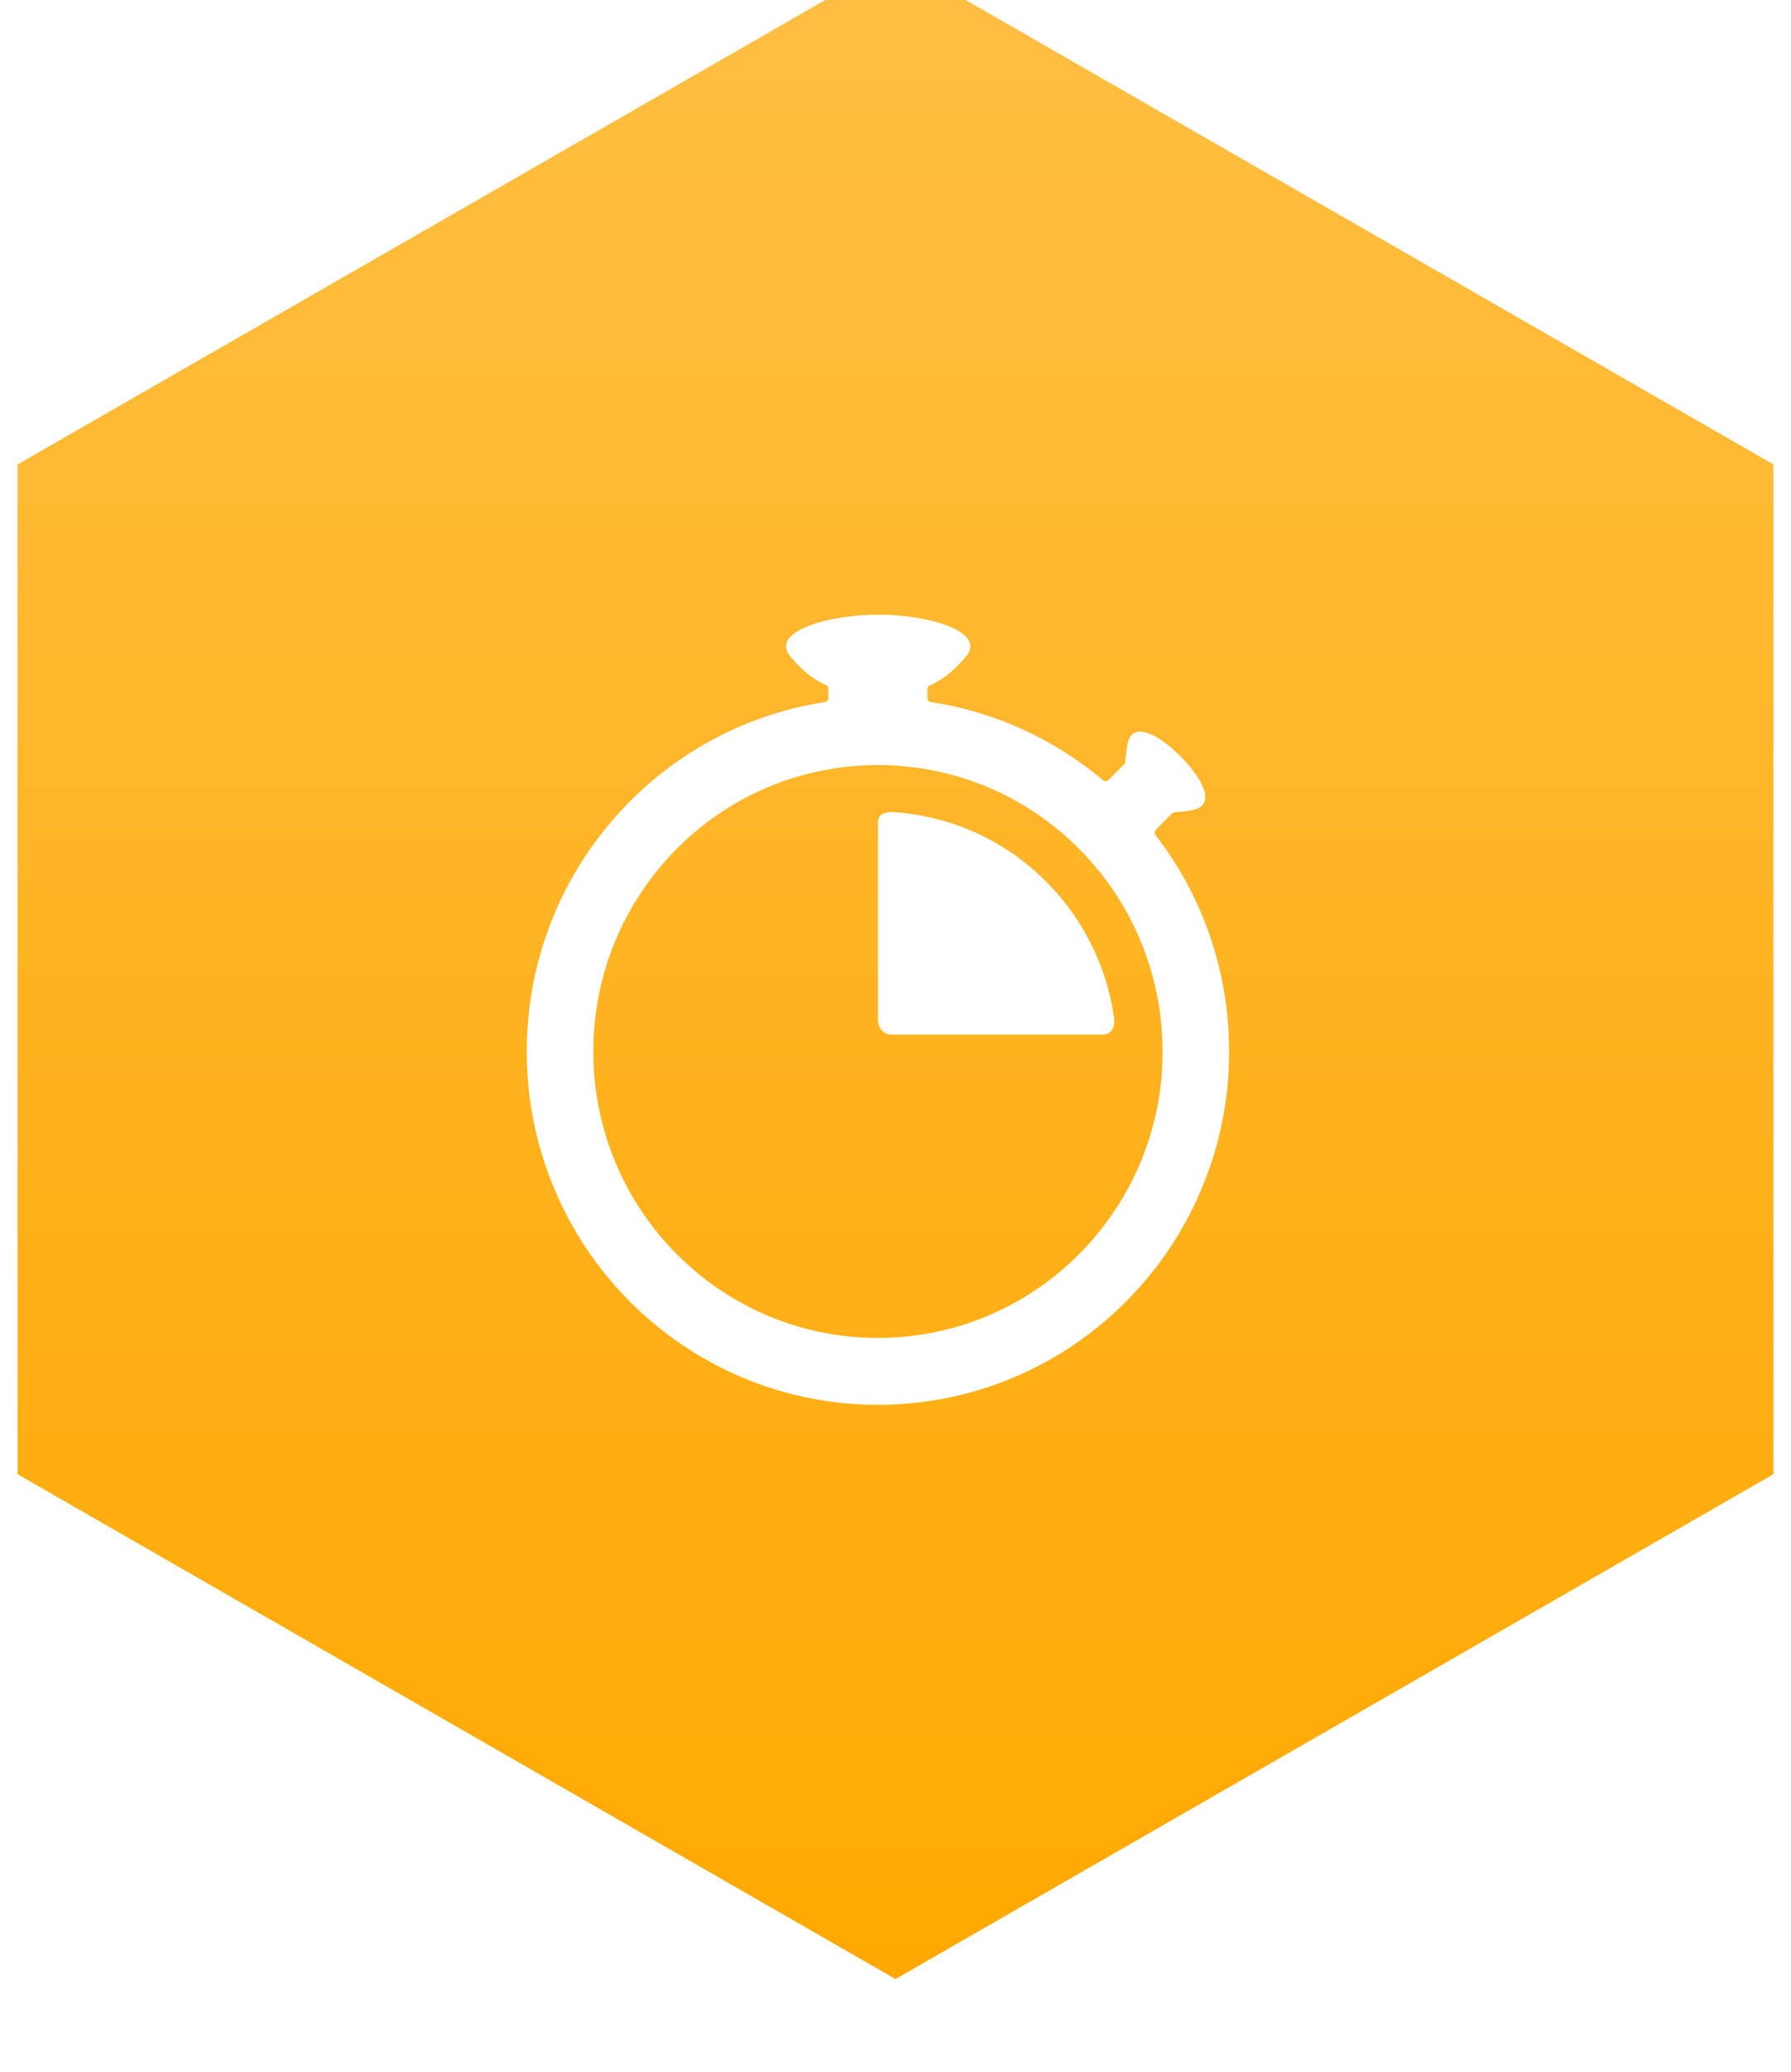<?xml version="1.0" encoding="utf-8"?>
<!-- Generator: Avocode 2.6.0 - http://avocode.com -->
<svg height="118" width="102" xmlns:xlink="http://www.w3.org/1999/xlink" xmlns="http://www.w3.org/2000/svg" viewBox="0 0 102 118">
    <defs>
        <linearGradient y2="0%" y1="100%" x2="0%" x1="0%" id="gradient-1">
            <stop stop-color="#ffa800" offset="0%" />
            <stop stop-color="#ffbf44" offset="100%" />
        </linearGradient>
        <filter height="200%" width="200%" y="-50%" x="-50%" id="filter-2">
            <feOffset result="shadowOffset1" in="SourceAlpha" dy="1.7" dx="1" />
            <feGaussianBlur result="shadowBlur1" in="shadowOffset1" stdDeviation="2" />
            <feColorMatrix result="shadowMatrix1" in="shadowBlur1" type="matrix" values="0 0 0 0 0   0 0 0 0 0   0 0 0 0 0   0 0 0 0.14 0" />
            <feOffset result="shadowOffset2" in="SourceAlpha" dy="-4" dx="0" />
            <feGaussianBlur result="shadowBlur2" in="shadowOffset2" stdDeviation="0" />
            <feComposite result="shadowInner2" in2="SourceAlpha" in1="shadowBlur2" k3="1" k2="-1" operator="arithmetic" />
            <feColorMatrix result="shadowMatrix2" in="shadowInner2" type="matrix" values="0 0 0 0 0.902   0 0 0 0 0.596   0 0 0 0 0   0 0 0 1 0" />
            <feMerge>
                <feMergeNode in="shadowMatrix1" />
                <feMergeNode in="SourceGraphic" />
                <feMergeNode in="shadowMatrix2" />
            </feMerge>
        </filter>
    </defs>
    <path filter="url(#filter-2)" fill="url(#gradient-1)" fill-rule="evenodd" d="M 0 28.75 C 0 28.75 50 0 50 0 C 50 0 100 28.75 100 28.75 C 100 28.75 100 86.25 100 86.25 C 100 86.25 50 115 50 115 C 50 115 0 86.25 0 86.25 C 0 86.25 0 28.75 0 28.75 Z" />
    <path fill="#ffffff" fill-rule="evenodd" d="M 67.92 46.13 C 67.56 46.2 67.24 46.23 66.95 46.25 C 66.9 46.26 66.82 46.25 66.74 46.33 C 66.74 46.33 65.84 47.24 65.84 47.24 C 65.68 47.4 65.79 47.53 65.84 47.6 C 68.45 50.99 70 55.25 70 59.88 C 70 60.42 69.98 60.95 69.94 61.48 C 69.12 71.85 60.51 80 50 80 C 38.95 80 30 70.99 30 59.88 C 30 54.72 31.93 50.02 35.1 46.46 C 38.11 43.07 42.25 40.72 46.92 39.99 C 47.01 39.98 47.18 39.94 47.18 39.74 C 47.18 39.74 47.18 39.25 47.18 39.25 C 47.18 39.05 47.05 39.02 46.99 38.99 C 46.17 38.61 45.59 38.06 45.04 37.42 C 43.76 35.94 47.27 35 50.02 35 C 52.77 35 56.27 35.94 54.99 37.42 C 54.43 38.07 53.83 38.64 52.97 39.03 C 52.92 39.05 52.82 39.1 52.82 39.23 C 52.82 39.23 52.82 39.77 52.82 39.77 C 52.82 39.96 53 39.98 53.09 39.99 C 56.74 40.56 60.05 42.12 62.77 44.39 C 62.84 44.45 62.97 44.58 63.14 44.41 C 63.14 44.41 64.02 43.53 64.02 43.53 C 64.08 43.46 64.08 43.4 64.08 43.37 C 64.11 43.08 64.14 42.79 64.21 42.39 C 64.44 41.05 65.9 41.73 67.24 43.08 C 68.58 44.43 69.25 45.88 67.92 46.13 Z M 50 43.57 C 45.2 43.57 40.88 45.66 37.92 49 C 35.35 51.89 33.79 55.7 33.79 59.88 C 33.79 68.89 41.04 76.19 50 76.19 C 58.42 76.19 65.34 69.73 66.14 61.47 C 66.19 60.95 66.21 60.41 66.21 59.88 C 66.21 50.87 58.96 43.57 50 43.57 Z M 62.78 58.92 C 62.78 58.92 53.82 58.92 50.83 58.92 C 50 58.92 50 58.08 50 58.08 C 50 58.08 50 46.84 50 46.84 C 50 46.25 50.6 46.23 50.89 46.25 C 57.37 46.67 62.61 51.67 63.46 58.06 C 63.49 58.35 63.39 58.92 62.78 58.92 Z" />
</svg>